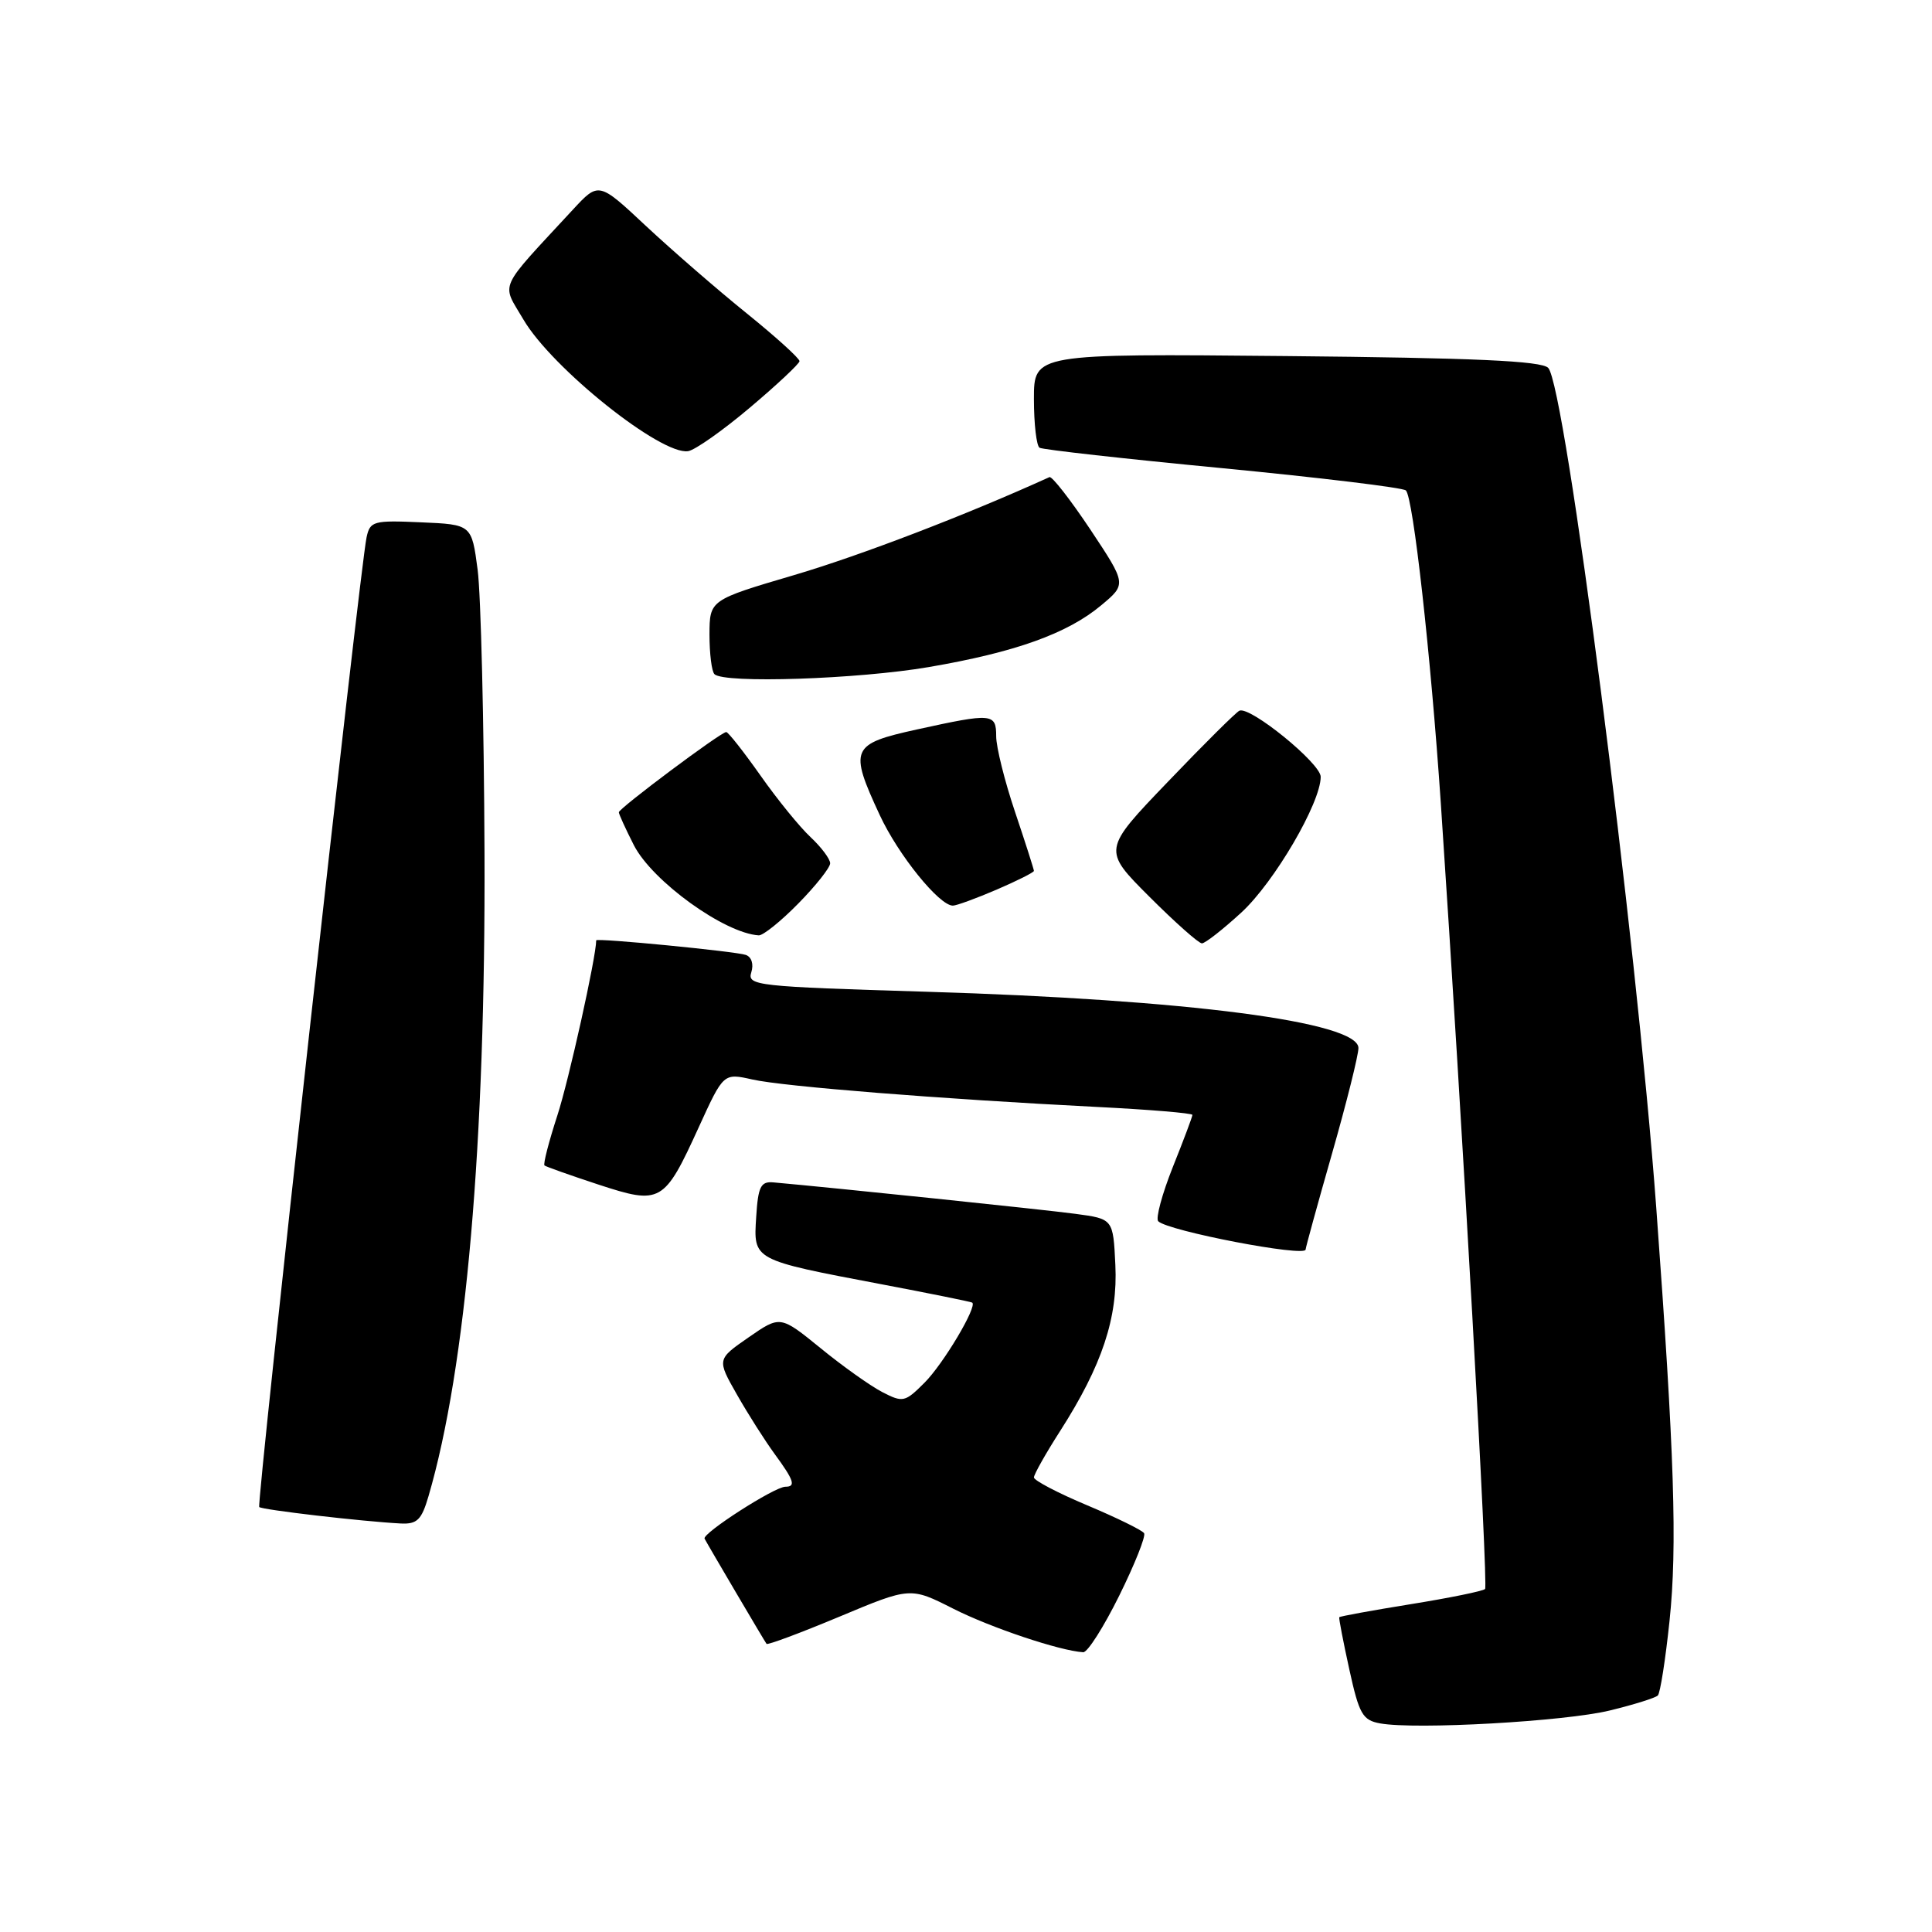 <?xml version="1.0" encoding="UTF-8" standalone="no"?>
<!DOCTYPE svg PUBLIC "-//W3C//DTD SVG 1.1//EN" "http://www.w3.org/Graphics/SVG/1.1/DTD/svg11.dtd" >
<svg xmlns="http://www.w3.org/2000/svg" xmlns:xlink="http://www.w3.org/1999/xlink" version="1.1" viewBox="0 0 256 256">
 <g >
 <path fill="currentColor"
d=" M 213.30 226.65 C 216.48 225.88 219.35 224.98 219.67 224.66 C 219.99 224.35 220.68 219.91 221.22 214.79 C 222.26 204.88 221.87 192.78 219.46 160.00 C 216.83 124.25 207.40 51.00 205.14 48.74 C 204.22 47.82 195.34 47.42 170.45 47.18 C 137.00 46.86 137.00 46.86 137.00 52.87 C 137.00 56.18 137.34 59.09 137.75 59.33 C 138.16 59.58 149.07 60.80 162.00 62.04 C 174.93 63.29 185.85 64.61 186.28 64.98 C 187.25 65.83 189.58 86.71 190.92 106.50 C 193.77 148.85 197.22 210.11 196.78 210.55 C 196.51 210.83 192.08 211.73 186.94 212.56 C 181.80 213.39 177.53 214.17 177.46 214.29 C 177.38 214.40 177.98 217.51 178.79 221.20 C 180.09 227.14 180.55 227.94 182.88 228.36 C 187.58 229.21 207.36 228.10 213.30 226.65 Z  M 148.30 211.44 C 150.36 207.28 151.84 203.56 151.60 203.16 C 151.36 202.77 147.98 201.11 144.08 199.47 C 140.19 197.84 137.01 196.17 137.00 195.77 C 137.00 195.37 138.57 192.58 140.49 189.59 C 146.04 180.91 148.13 174.61 147.79 167.61 C 147.50 161.51 147.50 161.51 142.50 160.84 C 138.45 160.29 110.42 157.38 102.45 156.67 C 100.80 156.53 100.45 157.24 100.20 161.25 C 99.83 167.00 99.68 166.92 116.69 170.15 C 123.19 171.38 128.64 172.49 128.82 172.60 C 129.55 173.07 125.00 180.73 122.49 183.23 C 119.92 185.80 119.64 185.87 116.91 184.46 C 115.33 183.64 111.64 181.02 108.72 178.63 C 103.39 174.30 103.39 174.30 99.19 177.21 C 94.99 180.12 94.99 180.12 97.66 184.81 C 99.13 187.39 101.38 190.93 102.66 192.68 C 105.21 196.16 105.49 197.00 104.07 197.00 C 102.63 197.00 93.01 203.19 93.36 203.88 C 93.79 204.71 101.27 217.41 101.57 217.82 C 101.71 218.00 106.05 216.38 111.22 214.22 C 120.63 210.28 120.63 210.28 126.33 213.17 C 131.30 215.68 140.42 218.74 143.53 218.93 C 144.10 218.97 146.24 215.60 148.30 211.44 Z  M 56.78 198.25 C 61.76 181.24 64.35 151.42 64.20 113.00 C 64.13 95.67 63.72 78.80 63.29 75.50 C 62.50 69.50 62.50 69.50 55.78 69.21 C 49.47 68.93 49.03 69.05 48.57 71.21 C 47.67 75.47 33.97 199.30 34.35 199.69 C 34.73 200.06 47.97 201.60 53.09 201.87 C 55.27 201.98 55.86 201.40 56.78 198.25 Z  M 173.00 165.57 C 173.00 165.33 174.57 159.61 176.50 152.86 C 178.43 146.11 180.00 139.81 180.00 138.87 C 180.00 135.40 157.33 132.45 122.73 131.41 C 100.22 130.73 98.99 130.60 99.55 128.84 C 99.89 127.76 99.59 126.80 98.82 126.53 C 97.48 126.06 79.00 124.26 79.00 124.60 C 79.00 126.78 75.37 143.16 73.85 147.81 C 72.72 151.29 71.95 154.26 72.15 154.43 C 72.34 154.59 75.55 155.73 79.29 156.96 C 87.56 159.67 88.00 159.42 92.60 149.34 C 95.87 142.18 95.87 142.18 99.70 143.04 C 103.82 143.97 124.73 145.63 145.25 146.67 C 152.26 147.02 158.00 147.50 158.00 147.73 C 158.00 147.97 156.83 151.08 155.40 154.65 C 153.98 158.22 153.11 161.45 153.47 161.82 C 154.74 163.11 173.00 166.61 173.00 165.57 Z  M 164.50 120.90 C 168.87 116.87 175.00 106.38 175.00 102.93 C 175.00 101.15 165.66 93.55 164.23 94.17 C 163.81 94.35 159.55 98.57 154.78 103.56 C 146.09 112.61 146.09 112.61 152.29 118.81 C 155.69 122.21 158.83 125.00 159.26 125.00 C 159.69 125.00 162.05 123.15 164.50 120.90 Z  M 105.79 119.71 C 108.11 117.35 110.00 114.96 110.00 114.39 C 110.00 113.82 108.83 112.26 107.40 110.92 C 105.97 109.59 102.98 105.91 100.76 102.75 C 98.53 99.59 96.49 97.00 96.23 97.00 C 95.52 97.00 82.00 107.11 82.00 107.63 C 82.00 107.88 82.90 109.84 83.99 111.99 C 86.43 116.76 95.98 123.66 100.54 123.94 C 101.11 123.97 103.48 122.07 105.79 119.71 Z  M 132.06 117.88 C 134.78 116.71 137.00 115.59 137.00 115.40 C 137.00 115.20 135.88 111.69 134.50 107.59 C 133.12 103.50 132.00 98.99 132.00 97.57 C 132.00 94.51 131.50 94.46 121.53 96.65 C 112.75 98.58 112.48 99.19 116.57 108.00 C 119.02 113.28 124.45 120.00 126.26 120.00 C 126.74 120.00 129.35 119.04 132.06 117.88 Z  M 123.07 88.39 C 134.52 86.43 141.44 83.95 145.91 80.21 C 149.28 77.40 149.28 77.40 144.48 70.17 C 141.83 66.20 139.39 63.07 139.06 63.22 C 128.06 68.22 114.04 73.60 105.26 76.19 C 94.03 79.50 94.03 79.50 94.01 84.08 C 94.01 86.60 94.30 88.97 94.67 89.33 C 95.92 90.59 113.65 90.00 123.07 88.39 Z  M 99.38 54.00 C 102.96 50.98 105.91 48.21 105.94 47.86 C 105.97 47.51 102.82 44.65 98.93 41.51 C 95.04 38.37 89.04 33.16 85.59 29.94 C 79.33 24.08 79.33 24.08 75.90 27.79 C 65.83 38.68 66.43 37.35 69.35 42.33 C 73.12 48.78 87.63 60.36 91.19 59.78 C 92.12 59.62 95.81 57.02 99.38 54.00 Z "/>
</g>
</svg>